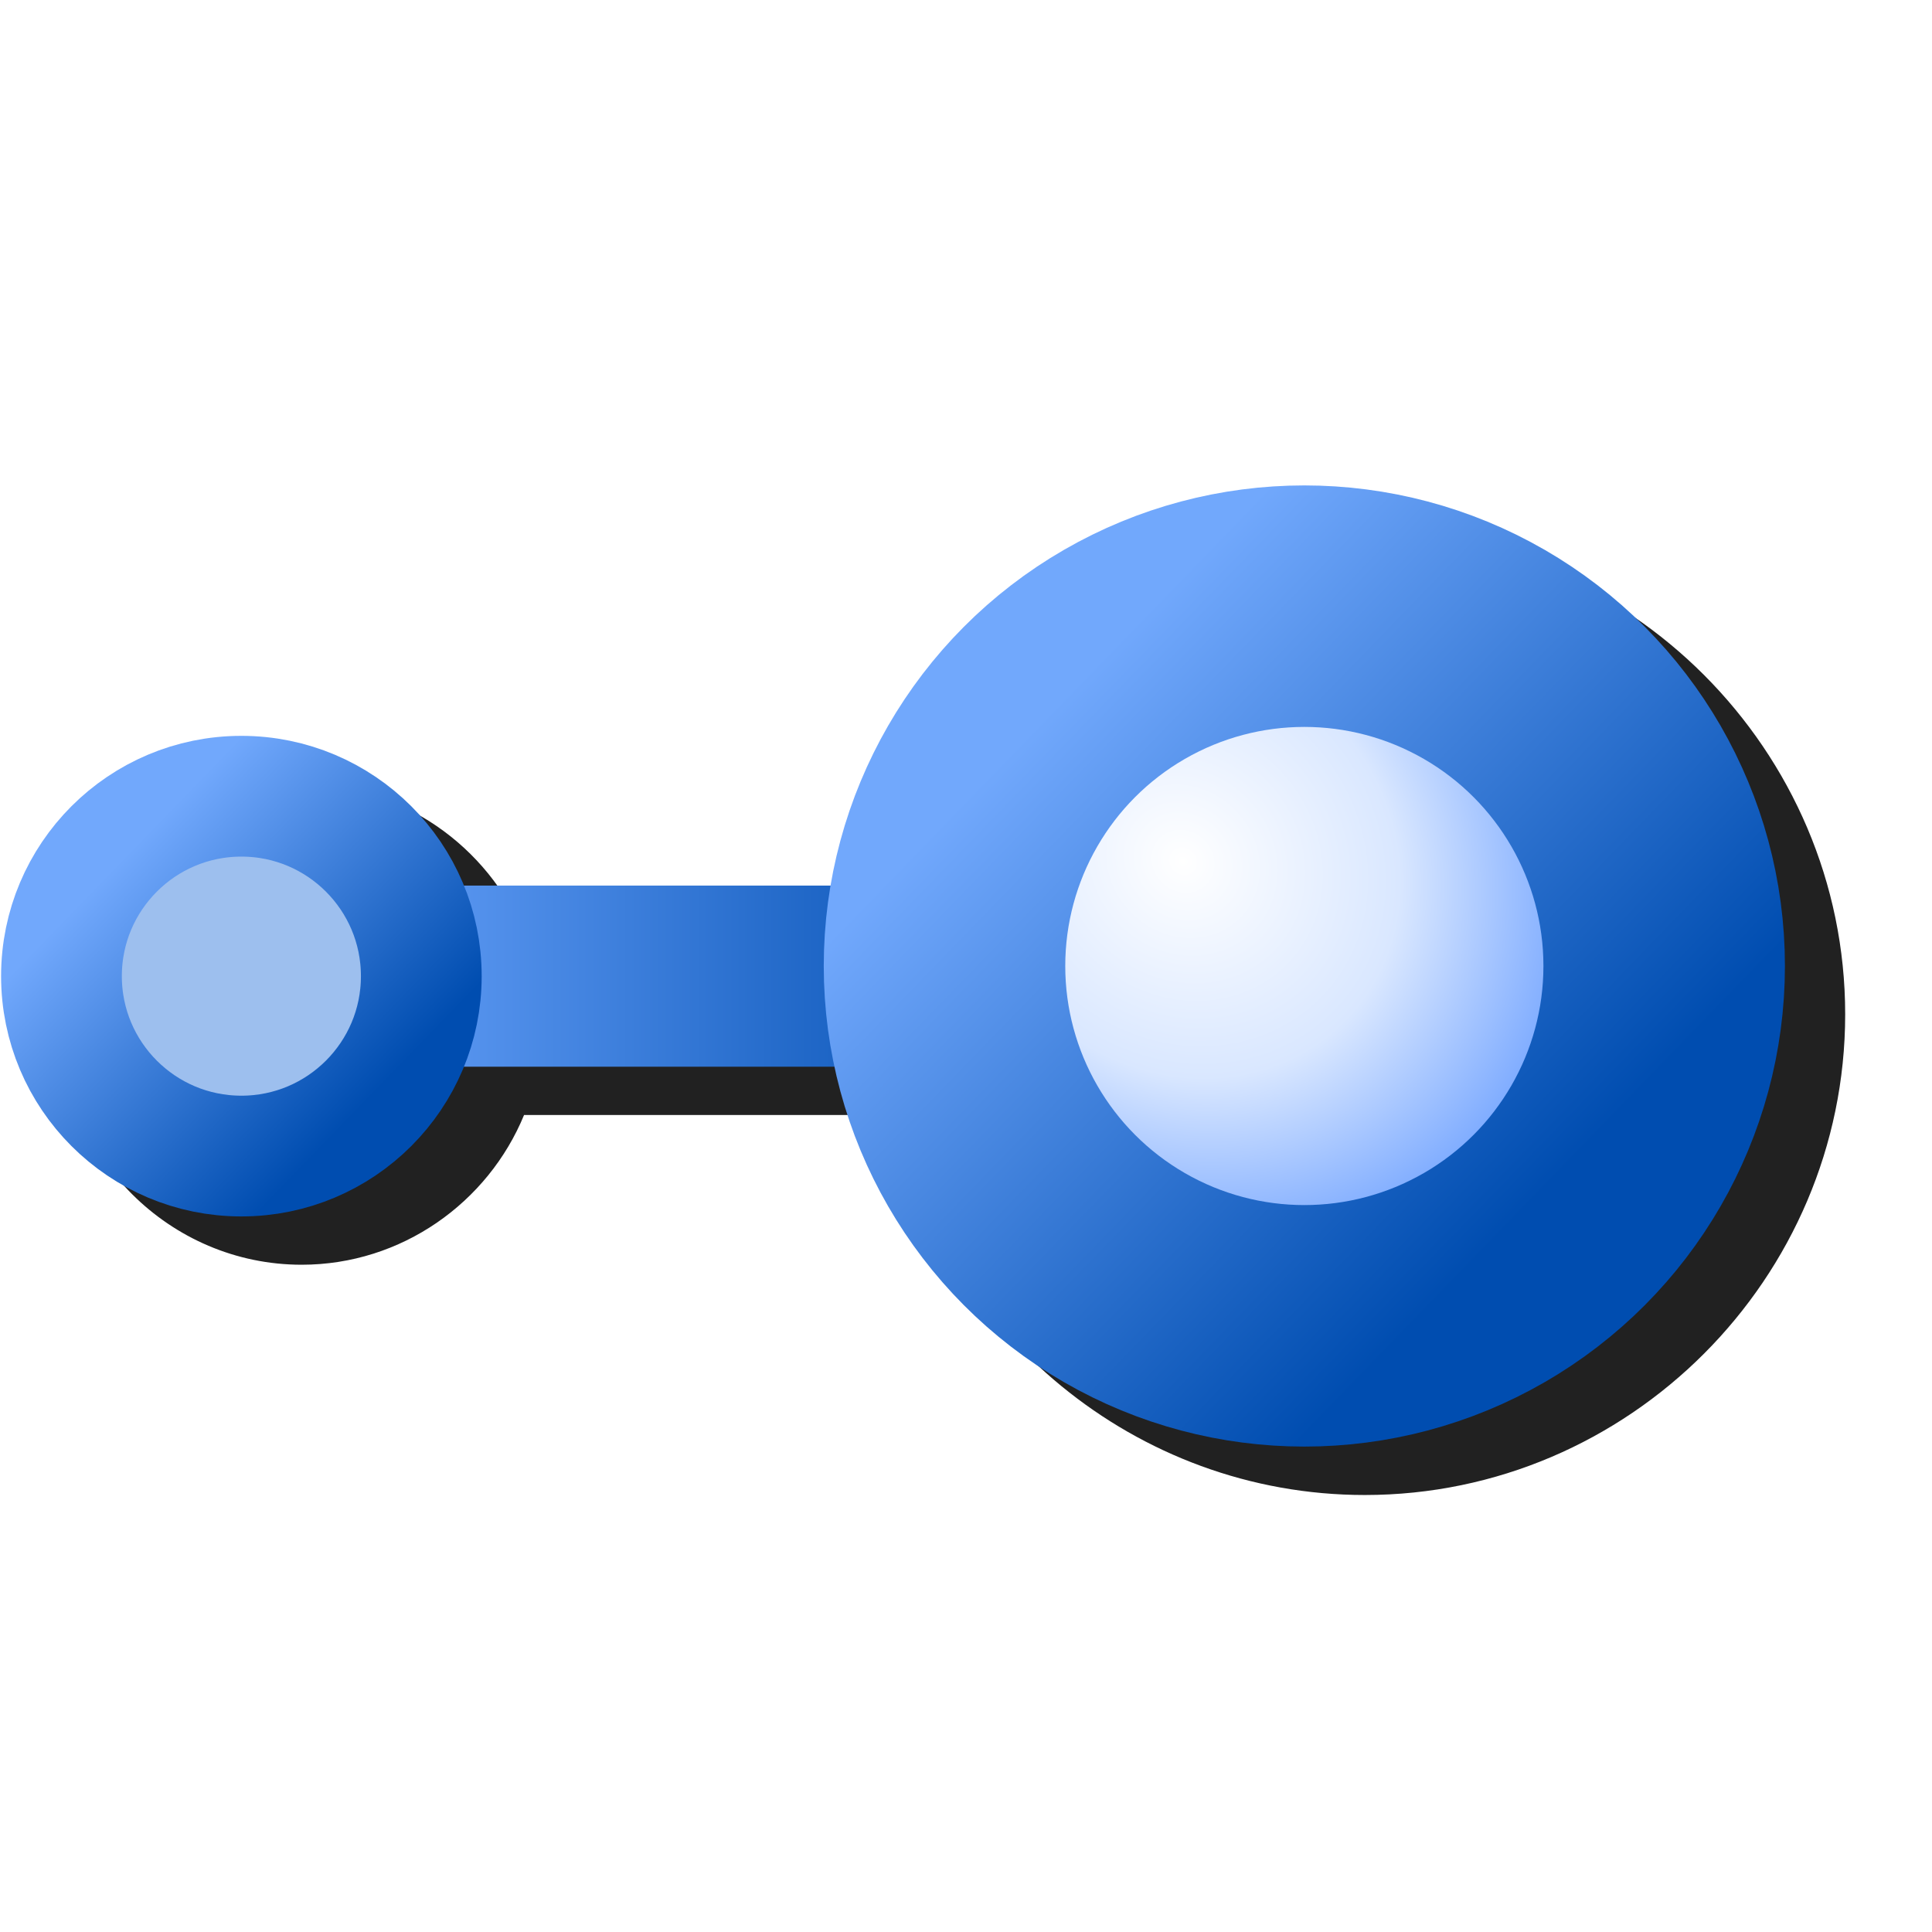 <svg version="1.1" viewBox="0 0 16 16" xmlns="http://www.w3.org/2000/svg" xmlns:xlink="http://www.w3.org/1999/xlink"><defs><linearGradient id="linearGradient1158" x1="155.07" x2="169.24" y1="156" y2="156" gradientTransform="matrix(.426 0 0 .426 -63.595 -58.843)" gradientUnits="userSpaceOnUse"><stop stop-color="#6ea7ff" offset="0"/><stop stop-color="#004db0" offset="1"/></linearGradient><linearGradient id="linearGradient980" x1="151.62" x2="156.43" y1="153.66" y2="158.32" gradientTransform="matrix(.426 0 0 .426 -63.595 -58.843)" gradientUnits="userSpaceOnUse" xlink:href="#linearGradient879"/><linearGradient id="linearGradient879"><stop stop-color="#71a8fc" offset="0"/><stop stop-color="#004db0" offset="1"/></linearGradient><radialGradient id="radialGradient990-3" cx="153.03" cy="154.38" r="4" gradientTransform="matrix(.667 .659 -.598 .606 .048 -187.78)" gradientUnits="userSpaceOnUse"><stop stop-color="#fff" offset="0"/><stop stop-color="#d9e7ff" offset=".5"/><stop stop-color="#659bff" offset="1"/></radialGradient><linearGradient id="linearGradient1550" x1="151.62" x2="156.43" y1="153.66" y2="158.32" gradientTransform="matrix(.851 0 0 .851 -120.38 -125.34)" gradientUnits="userSpaceOnUse" xlink:href="#linearGradient879"/><filter id="filter6935" x="-.083" y="-.154" width="1.166" height="1.308" color-interpolation-filters="sRGB"><feGaussianBlur stdDeviation="0.512"/></filter></defs><path d="m11.303 4.42c-1.959 0-3.602 1.442-3.922 3.314h-3.041c-0.298-0.725-1.014-1.24-1.842-1.24-1.093 0-1.99 0.897-1.99 1.99 0 1.093 0.897 1.99 1.99 1.99 0.828 0 1.544-0.515 1.842-1.24h3.072c0.387 1.79 1.99 3.147 3.891 3.147 2.186 0 3.978-1.794 3.978-3.981 0-2.186-1.792-3.981-3.978-3.981z" color="#000000" fill="#212121" filter="url(#filter6935)" style="-inkscape-stroke:none;mix-blend-mode:normal"/><g transform="translate(0 .512)"><path d="m7.413 7.572h-4.989" fill="none" stroke="url(#linearGradient1158)" stroke-width="1.5"/><circle cx="1.999" cy="7.572" r="1.49" fill="#9dbfee" fill-rule="evenodd" stroke="url(#linearGradient980)" stroke-linecap="round" stroke-linejoin="round"/><circle cx="10.802" cy="7.488" r="2.98" fill="url(#radialGradient990-3)" fill-rule="evenodd" stroke="url(#linearGradient1550)" stroke-linecap="round" stroke-linejoin="round" stroke-width="2"/></g></svg>

